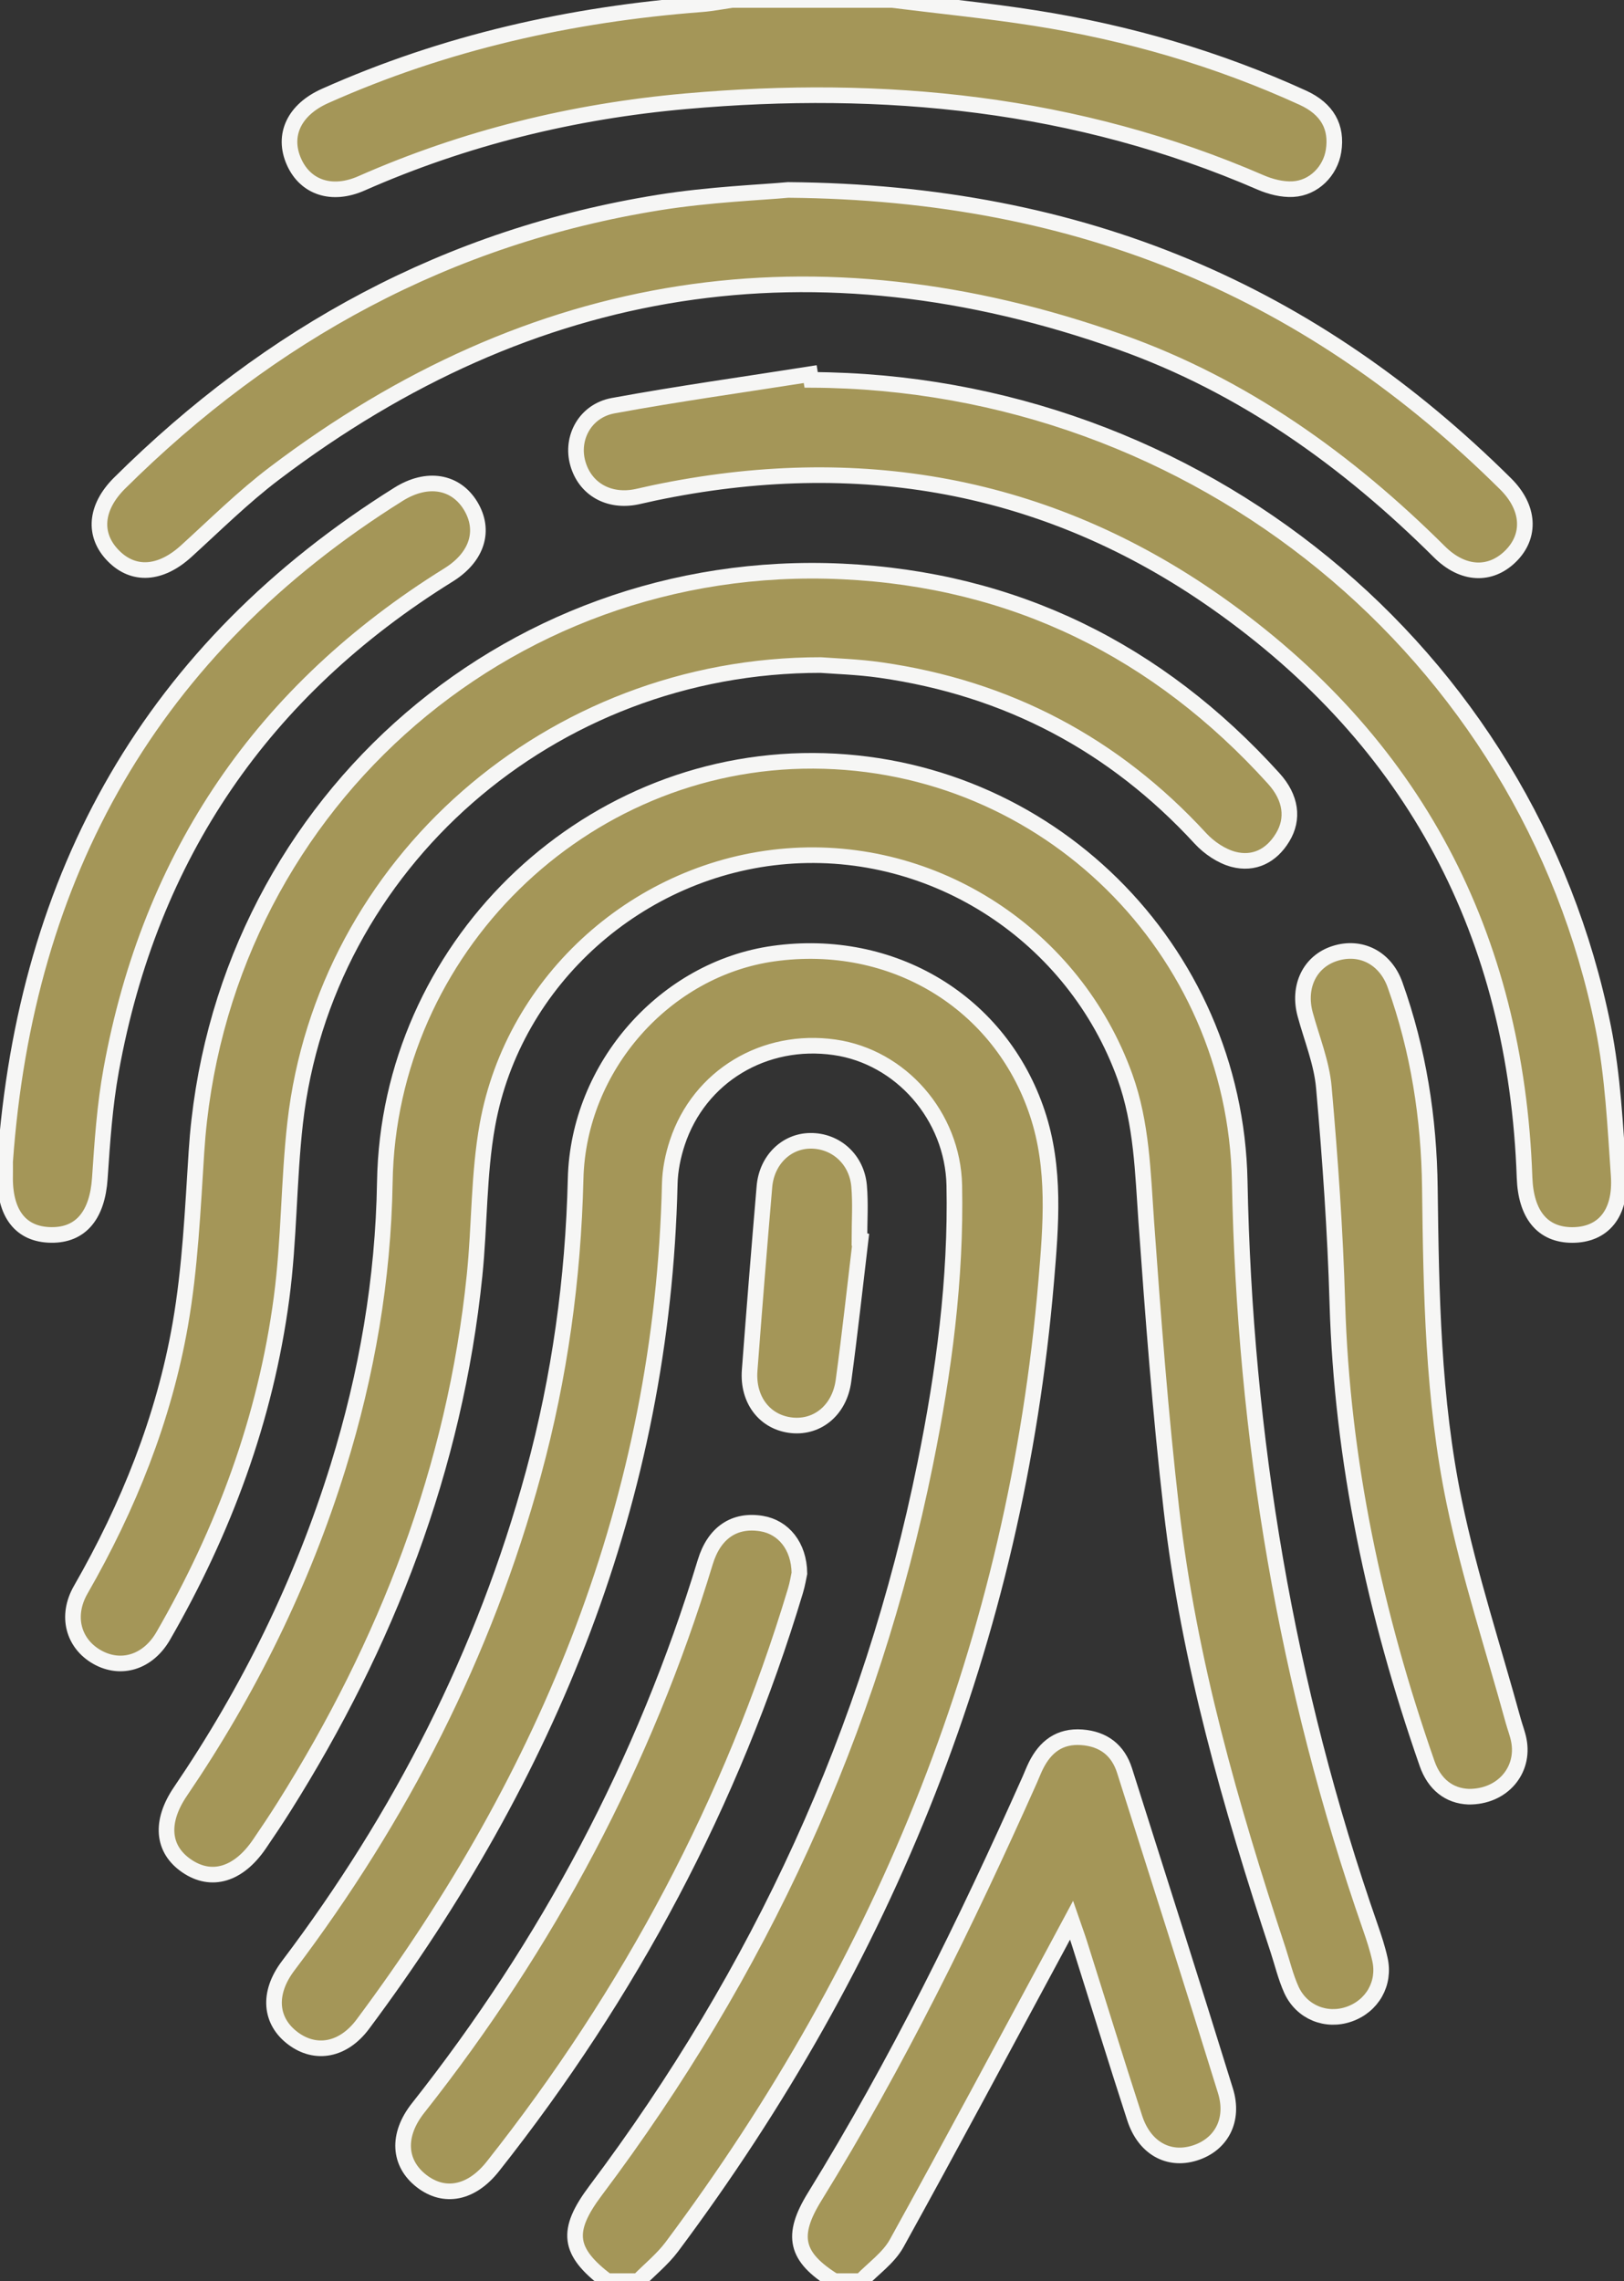 <?xml version="1.0" encoding="utf-8"?>
<!-- Generator: Adobe Illustrator 16.0.0, SVG Export Plug-In . SVG Version: 6.00 Build 0)  -->
<!DOCTYPE svg PUBLIC "-//W3C//DTD SVG 1.1//EN" "http://www.w3.org/Graphics/SVG/1.1/DTD/svg11.dtd">
<svg version="1.1" id="Capa_1" xmlns="http://www.w3.org/2000/svg" xmlns:xlink="http://www.w3.org/1999/xlink" x="0px" y="0px"
	 width="89px" height="125px" viewBox="0 0 89 125" enable-background="new 0 0 89 125" xml:space="preserve">
<rect x="0" y="0" width="89" height="125" fill="#333333" stroke="none"/>
<g>
	<path fill-rule="evenodd" clip-rule="evenodd" fill="#A49658" d="M33.271,125c-2.14-1.625-2.293-2.748-0.628-4.965
		c8.97-11.938,15.099-25.172,18.064-39.834c1.019-5.029,1.696-10.105,1.591-15.252c-0.081-3.798-2.936-7.042-6.557-7.56
		c-3.855-0.552-7.42,1.585-8.623,5.227c-0.239,0.722-0.396,1.505-0.413,2.263c-0.406,17.252-6.63,32.375-16.825,46.045
		c-1.07,1.432-2.58,1.703-3.82,0.775c-1.271-0.949-1.403-2.479-0.268-3.979c6.167-8.16,10.754-17.107,13.445-26.998
		c1.436-5.275,2.176-10.648,2.309-16.125c0.151-6.174,4.922-11.51,10.836-12.341c6.527-0.917,12.449,2.658,14.471,8.756
		c1.002,3.017,0.742,6.128,0.482,9.197c-1.668,19.635-8.769,37.186-20.52,52.914c-0.521,0.691-1.219,1.252-1.834,1.877H33.271z"/>
	<path fill="none" stroke="#F6F6F5" stroke-width="0.856" stroke-miterlimit="10" d="M33.271,125
		c-2.14-1.625-2.293-2.748-0.628-4.965c8.97-11.938,15.099-25.172,18.064-39.834c1.019-5.029,1.696-10.105,1.591-15.252
		c-0.081-3.798-2.936-7.042-6.557-7.56c-3.855-0.552-7.42,1.585-8.623,5.227c-0.239,0.722-0.396,1.505-0.413,2.263
		c-0.406,17.252-6.63,32.375-16.825,46.045c-1.07,1.432-2.58,1.703-3.82,0.775c-1.271-0.949-1.403-2.479-0.268-3.979
		c6.167-8.16,10.754-17.107,13.445-26.998c1.436-5.275,2.176-10.648,2.309-16.125c0.151-6.174,4.922-11.51,10.836-12.341
		c6.527-0.917,12.449,2.658,14.471,8.756c1.002,3.017,0.742,6.128,0.482,9.197c-1.668,19.635-8.769,37.186-20.52,52.914
		c-0.521,0.691-1.219,1.252-1.834,1.877H33.271z"/>
	<path fill-rule="evenodd" clip-rule="evenodd" fill="#A49658" d="M48.896,0c2.616,0.328,5.239,0.583,7.841,0.993
		c5.079,0.802,9.983,2.223,14.668,4.364c1.338,0.613,1.883,1.609,1.677,2.917c-0.175,1.1-1.078,2.028-2.227,2.09
		c-0.579,0.032-1.216-0.13-1.755-0.361C58.998,5.618,48.425,4.584,37.57,5.549c-6.159,0.547-12.089,1.998-17.755,4.496
		c-1.631,0.722-3.082,0.223-3.705-1.183c-0.643-1.452,0.006-2.847,1.709-3.606c6.564-2.931,13.467-4.479,20.613-5.023
		C38.995,0.191,39.55,0.081,40.106,0H48.896z"/>
	<path fill="none" stroke="#F6F6F5" stroke-width="0.856" stroke-miterlimit="10" d="M48.896,0c2.616,0.328,5.239,0.583,7.841,0.993
		c5.079,0.802,9.983,2.223,14.668,4.364c1.338,0.613,1.883,1.609,1.677,2.917c-0.175,1.1-1.078,2.028-2.227,2.09
		c-0.579,0.032-1.216-0.13-1.755-0.361C58.998,5.618,48.425,4.584,37.57,5.549c-6.159,0.547-12.089,1.998-17.755,4.496
		c-1.631,0.722-3.082,0.223-3.705-1.183c-0.643-1.452,0.006-2.847,1.709-3.606c6.564-2.931,13.467-4.479,20.613-5.023
		C38.995,0.191,39.55,0.081,40.106,0H48.896z"/>
	<path fill-rule="evenodd" clip-rule="evenodd" fill="#A49658" d="M45.724,125c-2.131-1.326-2.403-2.48-1.077-4.629
		c4.513-7.311,8.287-15.002,11.783-22.84c0.116-0.258,0.214-0.523,0.341-0.779c0.516-1.039,1.304-1.643,2.518-1.553
		c1.185,0.088,1.984,0.703,2.34,1.824c1.855,5.844,3.717,11.688,5.529,17.545c0.5,1.611-0.232,2.959-1.691,3.414
		c-1.438,0.447-2.751-0.283-3.282-1.918c-1.03-3.168-2.007-6.352-3.011-9.525c-0.116-0.371-0.252-0.74-0.451-1.316
		c-0.319,0.594-0.537,1.008-0.76,1.42c-2.93,5.432-5.835,10.881-8.822,16.281c-0.445,0.807-1.293,1.389-1.951,2.076H45.724z"/>
	<path fill="none" stroke="#F6F6F5" stroke-width="0.856" stroke-miterlimit="10" d="M45.724,125
		c-2.131-1.326-2.403-2.48-1.077-4.629c4.513-7.311,8.287-15.002,11.783-22.84c0.116-0.258,0.214-0.523,0.341-0.779
		c0.516-1.039,1.304-1.643,2.518-1.553c1.185,0.088,1.984,0.703,2.34,1.824c1.855,5.844,3.717,11.688,5.529,17.545
		c0.5,1.611-0.232,2.959-1.691,3.414c-1.438,0.447-2.751-0.283-3.282-1.918c-1.03-3.168-2.007-6.352-3.011-9.525
		c-0.116-0.371-0.252-0.74-0.451-1.316c-0.319,0.594-0.537,1.008-0.76,1.42c-2.93,5.432-5.835,10.881-8.822,16.281
		c-0.445,0.807-1.293,1.389-1.951,2.076H45.724z"/>
	<path fill-rule="evenodd" clip-rule="evenodd" fill="#A49658" d="M44.574,41.69c12.763,0.054,23.118,10.288,23.366,23.029
		c0.268,14,2.543,27.66,7.164,40.902c0.199,0.574,0.391,1.158,0.521,1.75c0.294,1.314-0.421,2.555-1.687,2.998
		c-1.251,0.438-2.6-0.096-3.166-1.336c-0.316-0.699-0.494-1.461-0.734-2.193c-2.6-7.885-4.889-15.85-5.84-24.121
		c-0.604-5.246-1.002-10.521-1.38-15.791c-0.19-2.678-0.241-5.352-1.166-7.925c-2.784-7.739-10.425-12.736-18.55-12.085
		c-8.047,0.644-14.949,6.74-16.389,14.725c-0.489,2.706-0.424,5.504-0.706,8.25c-1.081,10.557-4.817,20.174-10.435,29.105
		c-0.434,0.689-0.887,1.365-1.344,2.035c-1.151,1.701-2.643,2.145-4.004,1.209c-1.326-0.908-1.468-2.408-0.336-4.074
		c3.751-5.516,6.669-11.436,8.645-17.807c1.572-5.074,2.47-10.254,2.557-15.586C21.3,52.017,31.899,41.638,44.574,41.69"/>
	<path fill="none" stroke="#F6F6F5" stroke-width="0.856" stroke-miterlimit="10" d="M44.574,41.69
		c12.763,0.054,23.118,10.288,23.366,23.029c0.268,14,2.543,27.66,7.164,40.902c0.199,0.574,0.391,1.158,0.521,1.75
		c0.294,1.314-0.421,2.555-1.687,2.998c-1.251,0.438-2.6-0.096-3.166-1.336c-0.316-0.699-0.494-1.461-0.734-2.193
		c-2.6-7.885-4.889-15.85-5.84-24.121c-0.604-5.246-1.002-10.521-1.38-15.791c-0.19-2.678-0.241-5.352-1.166-7.925
		c-2.784-7.739-10.425-12.736-18.55-12.085c-8.047,0.644-14.949,6.74-16.389,14.725c-0.489,2.706-0.424,5.504-0.706,8.25
		c-1.081,10.557-4.817,20.174-10.435,29.105c-0.434,0.689-0.887,1.365-1.344,2.035c-1.151,1.701-2.643,2.145-4.004,1.209
		c-1.326-0.908-1.468-2.408-0.336-4.074c3.751-5.516,6.669-11.436,8.645-17.807c1.572-5.074,2.47-10.254,2.557-15.586
		C21.3,52.017,31.899,41.638,44.574,41.69z"/>
	<path fill-rule="evenodd" clip-rule="evenodd" fill="#A49658" d="M44.976,36.443C30.158,36.43,17.784,47.365,16.175,61.529
		c-0.361,3.186-0.323,6.422-0.746,9.6c-0.876,6.6-3.158,12.746-6.48,18.508c-0.84,1.459-2.326,1.902-3.627,1.166
		c-1.303-0.74-1.725-2.252-0.896-3.693c2.611-4.549,4.551-9.373,5.453-14.527c0.542-3.109,0.684-6.297,0.886-9.454
		c1.185-18.596,16.751-32.691,35.388-31.816c9.414,0.439,17.314,4.34,23.648,11.342c0.958,1.055,1.111,2.217,0.488,3.236
		c-0.614,1.014-1.572,1.491-2.695,1.197c-0.66-0.176-1.33-0.631-1.801-1.139c-4.754-5.168-10.6-8.244-17.541-9.233
		C47.005,36.538,45.741,36.502,44.976,36.443"/>
	<path fill="none" stroke="#F6F6F5" stroke-width="0.856" stroke-miterlimit="10" d="M44.976,36.443
		C30.158,36.43,17.784,47.365,16.175,61.529c-0.361,3.186-0.323,6.422-0.746,9.6c-0.876,6.6-3.158,12.746-6.48,18.508
		c-0.84,1.459-2.326,1.902-3.627,1.166c-1.303-0.74-1.725-2.252-0.896-3.693c2.611-4.549,4.551-9.373,5.453-14.527
		c0.542-3.109,0.684-6.297,0.886-9.454c1.185-18.596,16.751-32.691,35.388-31.816c9.414,0.439,17.314,4.34,23.648,11.342
		c0.958,1.055,1.111,2.217,0.488,3.236c-0.614,1.014-1.572,1.491-2.695,1.197c-0.66-0.176-1.33-0.631-1.801-1.139
		c-4.754-5.168-10.6-8.244-17.541-9.233C47.005,36.538,45.741,36.502,44.976,36.443z"/>
	<path fill-rule="evenodd" clip-rule="evenodd" fill="#A49658" d="M43.192,10.408c16.272,0.134,28.821,5.703,39.317,16.104
		c1.317,1.305,1.4,2.863,0.269,3.973c-1.105,1.084-2.605,1.035-3.893-0.246c-5.049-5.021-10.754-9.106-17.486-11.494
		c-16.713-5.927-32.213-3.527-46.363,7.197c-1.713,1.296-3.25,2.826-4.844,4.273c-1.4,1.266-2.878,1.371-3.989,0.232
		c-1.116-1.14-0.984-2.646,0.348-3.971c8.254-8.193,18.012-13.525,29.55-15.378C38.899,10.649,41.755,10.543,43.192,10.408"/>
	<path fill="none" stroke="#F6F6F5" stroke-width="0.856" stroke-miterlimit="10" d="M43.192,10.408
		c16.272,0.134,28.821,5.703,39.317,16.104c1.317,1.305,1.4,2.863,0.269,3.973c-1.105,1.084-2.605,1.035-3.893-0.246
		c-5.049-5.021-10.754-9.106-17.486-11.494c-16.713-5.927-32.213-3.527-46.363,7.197c-1.713,1.296-3.25,2.826-4.844,4.273
		c-1.4,1.266-2.878,1.371-3.989,0.232c-1.116-1.14-0.984-2.646,0.348-3.971c8.254-8.193,18.012-13.525,29.55-15.378
		C38.899,10.649,41.755,10.543,43.192,10.408z"/>
	<path fill-rule="evenodd" clip-rule="evenodd" fill="#A49658" d="M44.451,20.816c21.126,0.09,39.278,14.884,43.411,35.49
		c0.531,2.655,0.658,5.4,0.846,8.112c0.143,2.096-0.861,3.258-2.551,3.256c-1.629-0.004-2.535-1.129-2.607-3.145
		c-0.465-13.281-6.043-23.907-16.908-31.533c-9.305-6.527-19.688-8.312-30.793-5.987c-0.316,0.066-0.633,0.146-0.951,0.211
		c-1.538,0.319-2.842-0.425-3.235-1.842c-0.384-1.375,0.4-2.862,1.934-3.147c3.587-0.659,7.2-1.161,10.804-1.729
		C44.418,20.606,44.433,20.711,44.451,20.816"/>
	<path fill="none" stroke="#F6F6F5" stroke-width="0.856" stroke-miterlimit="10" d="M44.451,20.816
		c21.126,0.09,39.278,14.884,43.411,35.49c0.531,2.655,0.658,5.4,0.846,8.112c0.143,2.096-0.861,3.258-2.551,3.256
		c-1.629-0.004-2.535-1.129-2.607-3.145c-0.465-13.281-6.043-23.907-16.908-31.533c-9.305-6.527-19.688-8.312-30.793-5.987
		c-0.316,0.066-0.633,0.146-0.951,0.211c-1.538,0.319-2.842-0.425-3.235-1.842c-0.384-1.375,0.4-2.862,1.934-3.147
		c3.587-0.659,7.2-1.161,10.804-1.729C44.418,20.606,44.433,20.711,44.451,20.816z"/>
	<path fill-rule="evenodd" clip-rule="evenodd" fill="#A49658" d="M0.28,63.656C1.403,47.884,8.327,35.54,21.843,27.083
		c1.576-0.987,3.125-0.705,3.938,0.619c0.83,1.354,0.381,2.822-1.203,3.805C14.411,37.822,8.228,46.862,6.093,58.633
		c-0.355,1.95-0.489,3.947-0.622,5.933c-0.134,2-1.025,3.123-2.657,3.105C1.13,67.658,0.229,66.49,0.28,64.389
		C0.284,64.145,0.28,63.898,0.28,63.656"/>
	<path fill="none" stroke="#F6F6F5" stroke-width="0.856" stroke-miterlimit="10" d="M0.28,63.656
		C1.403,47.884,8.327,35.54,21.843,27.083c1.576-0.987,3.125-0.705,3.938,0.619c0.83,1.354,0.381,2.822-1.203,3.805
		C14.411,37.822,8.228,46.862,6.093,58.633c-0.355,1.95-0.489,3.947-0.622,5.933c-0.134,2-1.025,3.123-2.657,3.105
		C1.13,67.658,0.229,66.49,0.28,64.389C0.284,64.145,0.28,63.898,0.28,63.656z"/>
	<path fill-rule="evenodd" clip-rule="evenodd" fill="#A49658" d="M80.483,98.453c-1.055-0.041-1.876-0.666-2.278-1.826
		c-2.849-8.178-4.663-16.557-4.915-25.252c-0.115-3.934-0.393-7.865-0.739-11.789c-0.118-1.354-0.663-2.673-1.024-4.004
		c-0.412-1.519,0.252-2.896,1.623-3.334c1.4-0.452,2.768,0.221,3.301,1.714c1.286,3.595,1.863,7.316,1.91,11.124
		c0.071,5.777,0.16,11.568,1.338,17.236c0.84,4.045,2.139,7.99,3.232,11.98c0.098,0.354,0.234,0.695,0.304,1.055
		C83.563,97.004,82.338,98.473,80.483,98.453"/>
	<path fill="none" stroke="#F6F6F5" stroke-width="0.856" stroke-miterlimit="10" d="M80.483,98.453
		c-1.055-0.041-1.876-0.666-2.278-1.826c-2.849-8.178-4.663-16.557-4.915-25.252c-0.115-3.934-0.393-7.865-0.739-11.789
		c-0.118-1.354-0.663-2.673-1.024-4.004c-0.412-1.519,0.252-2.896,1.623-3.334c1.4-0.452,2.768,0.221,3.301,1.714
		c1.286,3.595,1.863,7.316,1.91,11.124c0.071,5.777,0.16,11.568,1.338,17.236c0.84,4.045,2.139,7.99,3.232,11.98
		c0.098,0.354,0.234,0.695,0.304,1.055C83.563,97.004,82.338,98.473,80.483,98.453z"/>
	<path fill-rule="evenodd" clip-rule="evenodd" fill="#A49658" d="M43.81,86.207c-0.041,0.184-0.102,0.584-0.219,0.969
		c-3.483,11.584-9.086,22.059-16.58,31.535c-1.175,1.488-2.663,1.773-3.914,0.799c-1.254-0.977-1.355-2.512-0.189-3.99
		c7.108-8.996,12.408-18.938,15.742-29.922c0.493-1.625,1.611-2.354,3.087-2.111C42.935,83.684,43.792,84.719,43.81,86.207"/>
	<path fill="none" stroke="#F6F6F5" stroke-width="0.856" stroke-miterlimit="10" d="M43.81,86.207
		c-0.041,0.184-0.102,0.584-0.219,0.969c-3.483,11.584-9.086,22.059-16.58,31.535c-1.175,1.488-2.663,1.773-3.914,0.799
		c-1.254-0.977-1.355-2.512-0.189-3.99c7.108-8.996,12.408-18.938,15.742-29.922c0.493-1.625,1.611-2.354,3.087-2.111
		C42.935,83.684,43.792,84.719,43.81,86.207z"/>
	<path fill-rule="evenodd" clip-rule="evenodd" fill="#A49658" d="M47.163,67.926c-0.309,2.58-0.588,5.162-0.938,7.736
		c-0.215,1.592-1.404,2.574-2.807,2.443c-1.479-0.139-2.457-1.373-2.335-3.01c0.253-3.359,0.524-6.717,0.81-10.072
		c0.123-1.451,1.193-2.495,2.51-2.51c1.39-0.018,2.551,1.006,2.678,2.477c0.084,0.967,0.018,1.949,0.018,2.922
		C47.118,67.916,47.141,67.92,47.163,67.926"/>
	<path fill="none" stroke="#F6F6F5" stroke-width="0.856" stroke-miterlimit="10" d="M47.163,67.926
		c-0.309,2.58-0.588,5.162-0.938,7.736c-0.215,1.592-1.404,2.574-2.807,2.443c-1.479-0.139-2.457-1.373-2.335-3.01
		c0.253-3.359,0.524-6.717,0.81-10.072c0.123-1.451,1.193-2.495,2.51-2.51c1.39-0.018,2.551,1.006,2.678,2.477
		c0.084,0.967,0.018,1.949,0.018,2.922C47.118,67.916,47.141,67.92,47.163,67.926z"/>
</g>
</svg>
